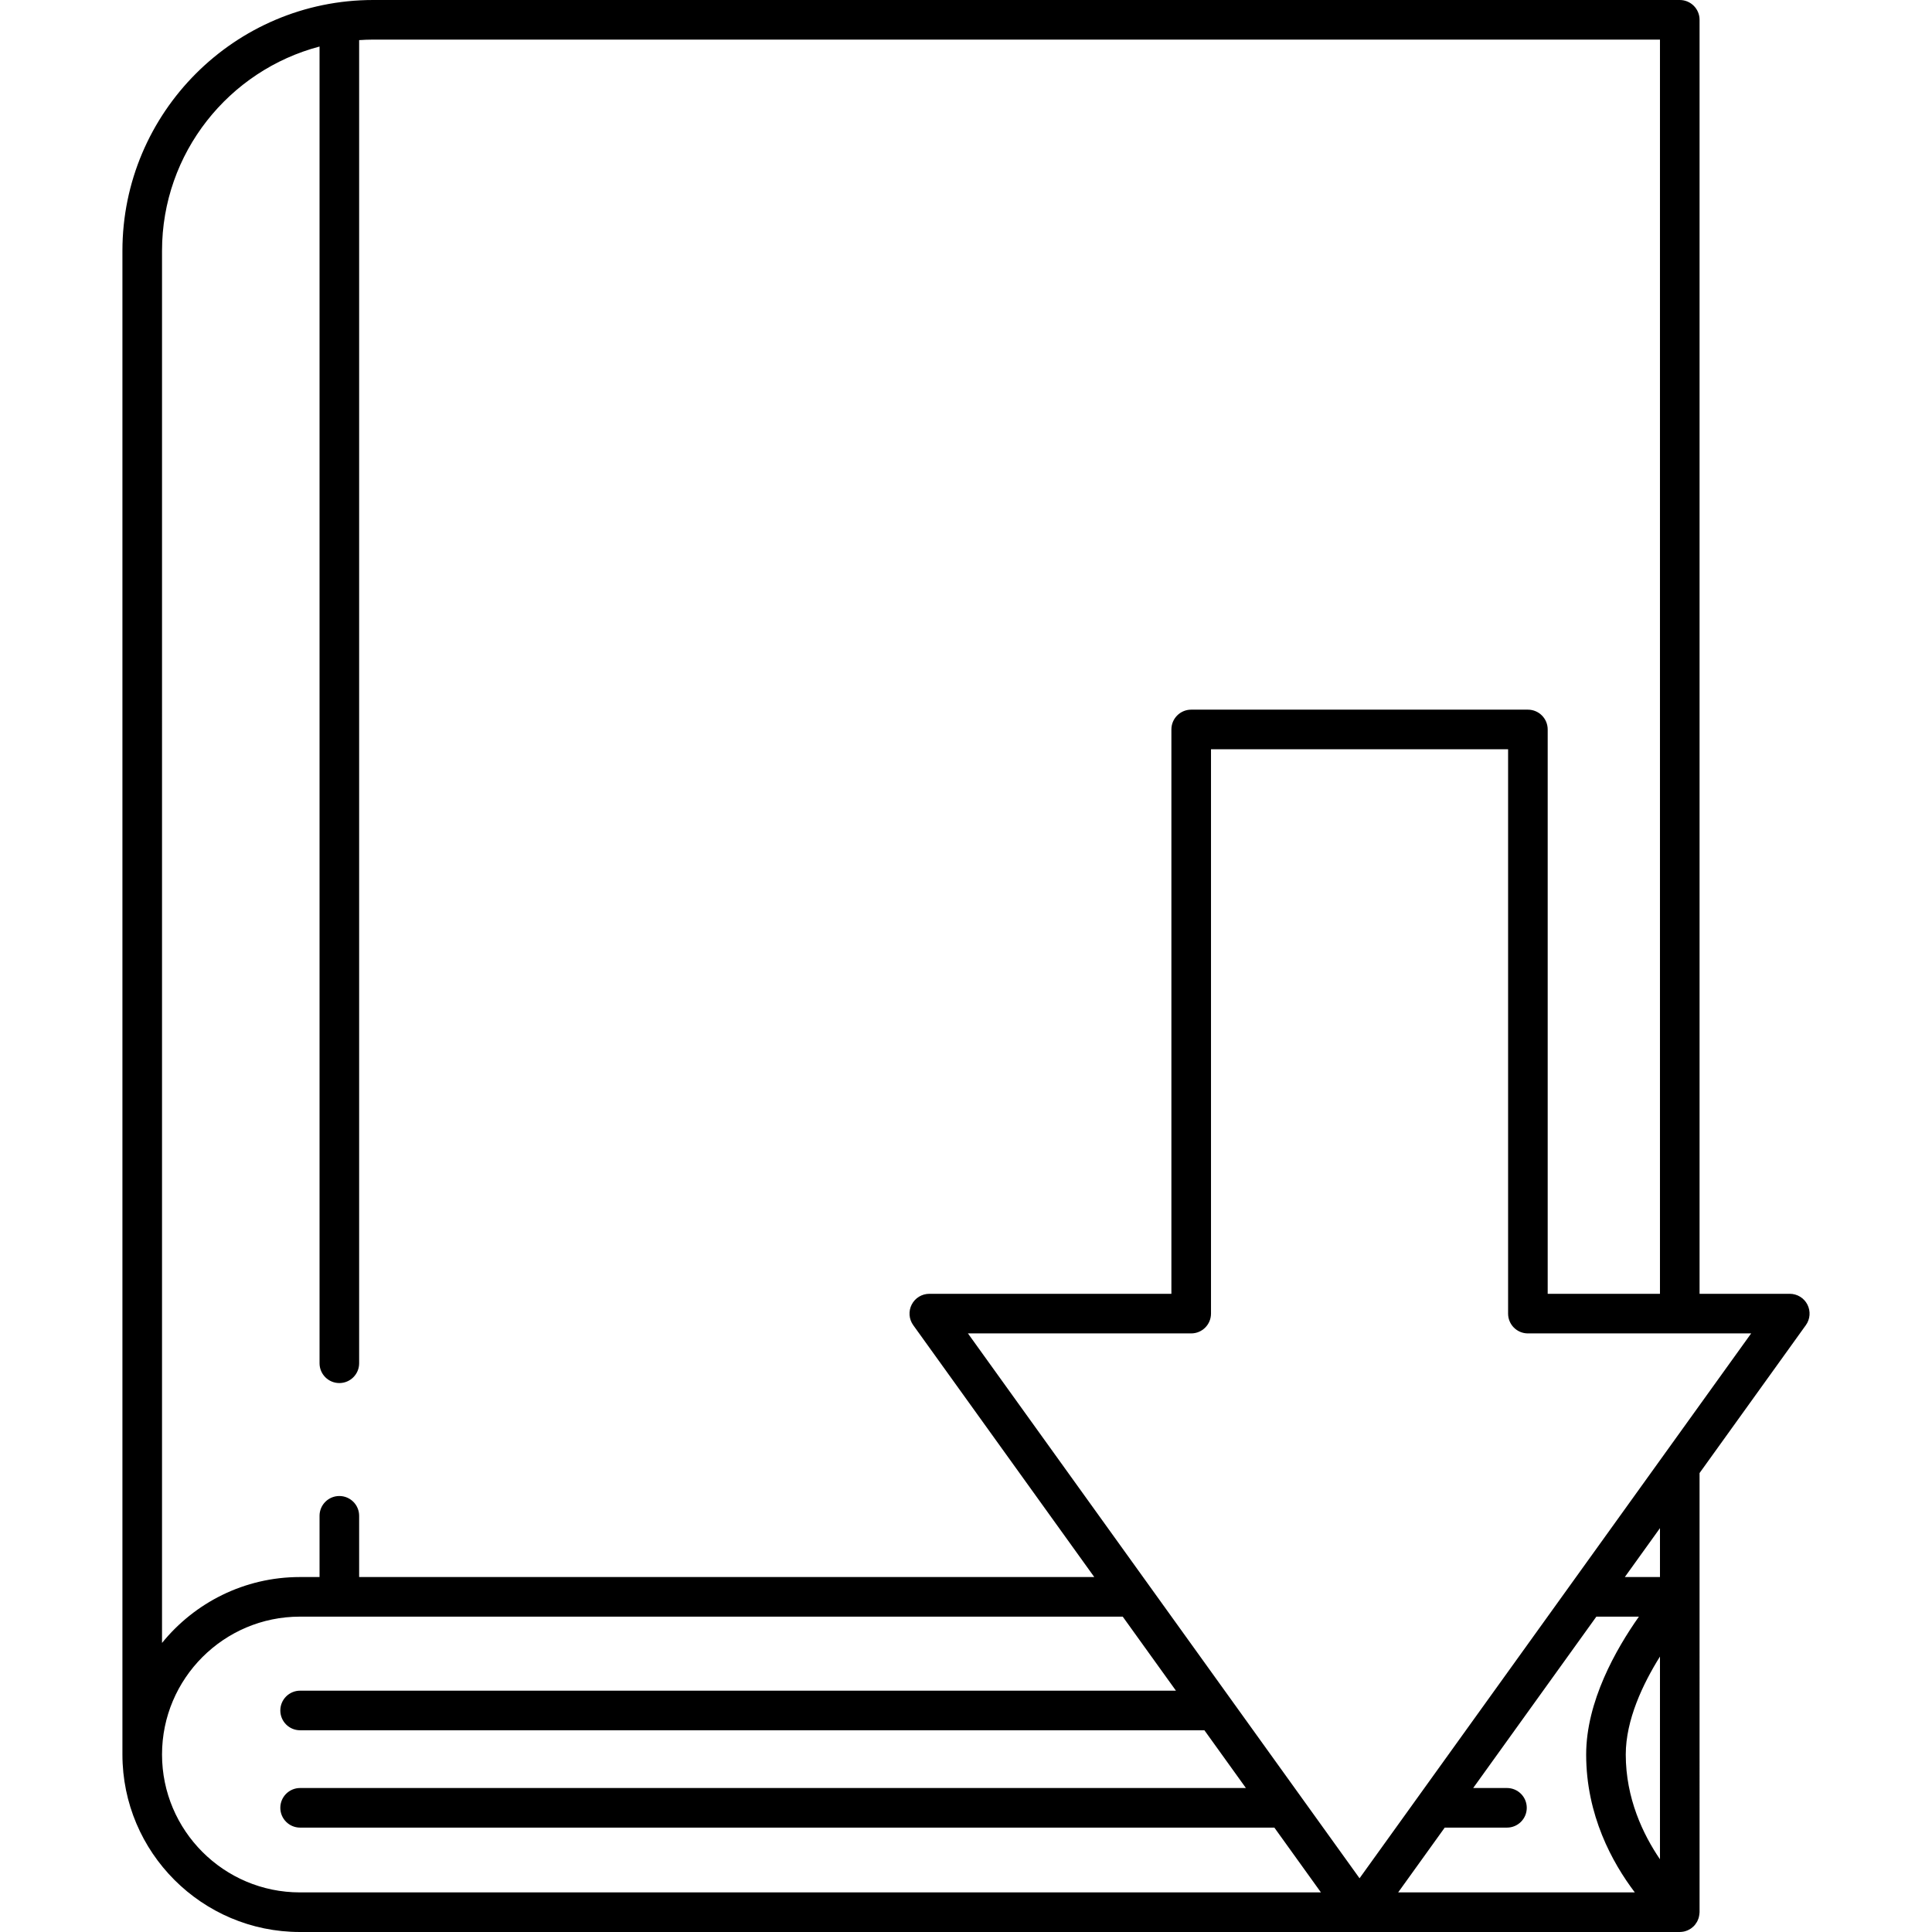 <?xml version="1.0" encoding="iso-8859-1"?>
<!-- Generator: Adobe Illustrator 17.1.0, SVG Export Plug-In . SVG Version: 6.00 Build 0)  -->
<!DOCTYPE svg PUBLIC "-//W3C//DTD SVG 1.1//EN" "http://www.w3.org/Graphics/SVG/1.1/DTD/svg11.dtd">
<svg version="1.1" id="Capa_1" xmlns="http://www.w3.org/2000/svg" xmlns:xlink="http://www.w3.org/1999/xlink" x="0px" y="0px"
	 viewBox="0 0 487.887 487.887" style="enable-background:new 0 0 487.887 487.887;" xml:space="preserve">
<path d="M456.42,329.443c-0.855-1.669-2.573-2.719-4.449-2.719h-22.78V5c0-2.762-2.238-5-5-5H94.25
	C59.327,0,30.916,28.412,30.916,63.335v379.733c0,24.713,20.104,44.818,44.817,44.818h348.457c0.018,0,0.034-0.005,0.051-0.005
	c0.283-0.003,0.565-0.034,0.843-0.085c0.053-0.01,0.107-0.015,0.16-0.026c0.255-0.055,0.505-0.137,0.75-0.232
	c0.075-0.029,0.15-0.056,0.223-0.088c0.224-0.1,0.44-0.219,0.65-0.353c0.077-0.049,0.152-0.1,0.226-0.153
	c0.195-0.14,0.384-0.292,0.561-0.463c0.07-0.067,0.131-0.14,0.197-0.211c0.058-0.063,0.12-0.121,0.175-0.188
	c0.036-0.043,0.058-0.092,0.092-0.136c0.14-0.179,0.266-0.366,0.381-0.563c0.054-0.094,0.106-0.187,0.153-0.283
	c0.095-0.192,0.176-0.389,0.246-0.594c0.038-0.109,0.072-0.218,0.102-0.329c0.053-0.196,0.091-0.396,0.12-0.601
	c0.018-0.126,0.03-0.251,0.038-0.378c0.007-0.106,0.031-0.206,0.031-0.313V403.25v-31.263l26.841-37.345
	C457.125,333.12,457.275,331.112,456.42,329.443z M40.916,63.335c0-24.726,16.915-45.57,39.778-51.584v332.512c0,2.762,2.238,5,5,5
	s5-2.238,5-5V10.132C91.871,10.054,93.054,10,94.25,10h324.94v316.725h-28.352V184.209c0-2.762-2.238-5-5-5h-85.026
	c-2.762,0-5,2.238-5,5v142.516h-61.132c-1.876,0-3.594,1.05-4.449,2.719s-0.705,3.677,0.389,5.199l45.717,63.607H90.694v-15.463
	c0-2.762-2.238-5-5-5s-5,2.238-5,5v15.463h-4.961c-14.044,0-26.594,6.498-34.817,16.64V63.335z M40.916,443.068
	c0-19.199,15.619-34.818,34.817-34.818h207.791l13.437,18.695H75.789c-2.762,0-5,2.238-5,5s2.238,5,5,5h228.36l10.48,14.581H75.789
	c-2.762,0-5,2.238-5,5s2.238,5,5,5h246.027l11.759,16.36H75.733C56.535,477.887,40.916,462.268,40.916,443.068z M364.836,461.526
	h15.717c2.762,0,5-2.238,5-5s-2.238-5-5-5h-8.529l31.104-43.276h10.745c-5.813,8.238-13.32,21.46-13.32,34.818
	c0,15.313,6.585,27.301,12.287,34.818h-59.762L364.836,461.526z M410.553,443.068c0-8.731,4.315-17.823,8.638-24.741v51.195
	C414.909,463.232,410.553,454.122,410.553,443.068z M419.191,398.25h-8.876l8.876-12.349V398.25z M343.326,474.319l-98.895-137.595
	h56.381c2.762,0,5-2.238,5-5V189.209h75.026v142.516c0,2.762,2.238,5,5,5h56.381L343.326,474.319z"/>
<g>
</g>
<g>
</g>
<g>
</g>
<g>
</g>
<g>
</g>
<g>
</g>
<g>
</g>
<g>
</g>
<g>
</g>
<g>
</g>
<g>
</g>
<g>
</g>
<g>
</g>
<g>
</g>
<g>
</g>
</svg>
